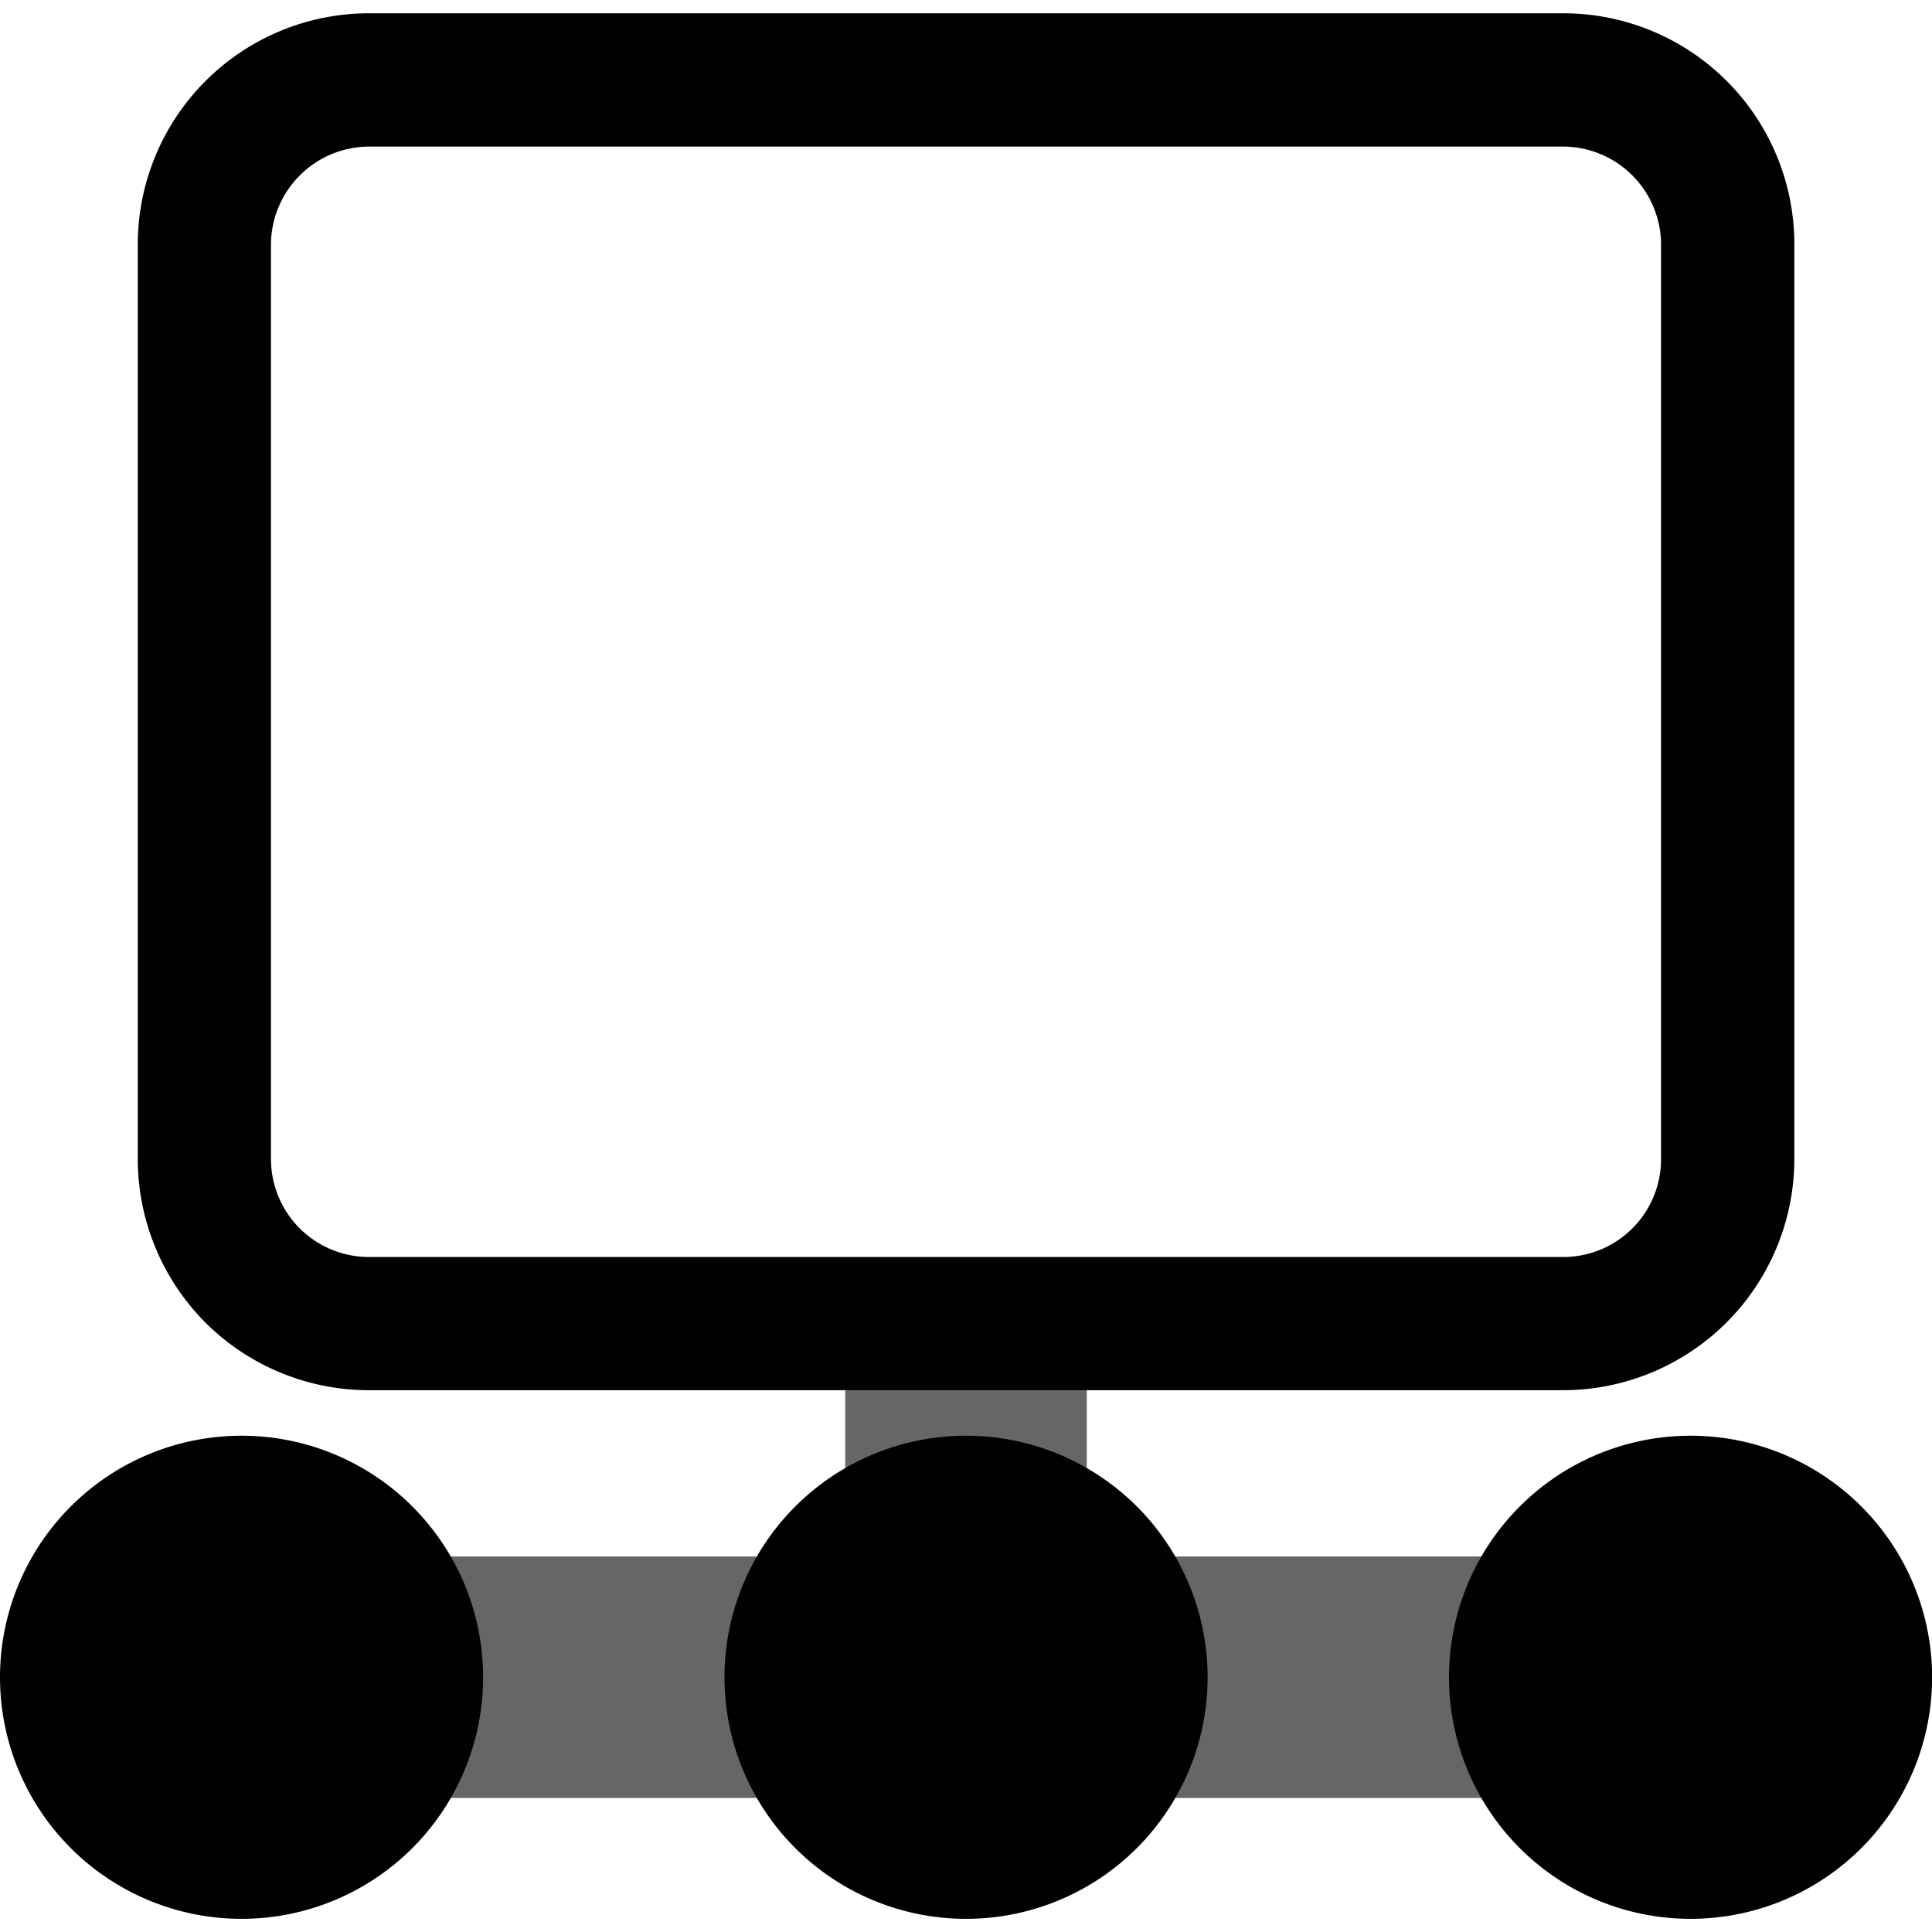 <svg xmlns="http://www.w3.org/2000/svg" style="isolation:isolate" width="16" height="16"><defs><style id="current-color-scheme" type="text/css">.ColorScheme-Text{color:#010101}</style><linearGradient id="arrongin" x1="0%" x2="0%" y1="0%" y2="100%"><stop offset="0%" stop-color="#dd9b44"/><stop offset="100%" stop-color="#ad6c16"/></linearGradient><linearGradient id="aurora" x1="0%" x2="0%" y1="0%" y2="100%"><stop offset="0%" stop-color="#09d4df"/><stop offset="100%" stop-color="#9269f4"/></linearGradient><linearGradient id="fitdance" x1="0%" x2="0%" y1="0%" y2="100%"><stop offset="0%" stop-color="#1ad6ab"/><stop offset="100%" stop-color="#329db6"/></linearGradient><linearGradient id="oomox" x1="0%" x2="0%" y1="0%" y2="100%"><stop offset="0%" stop-color="#efefe7"/><stop offset="100%" stop-color="#8f8f8b"/></linearGradient><linearGradient id="rainblue" x1="0%" x2="0%" y1="0%" y2="100%"><stop offset="0%" stop-color="#00f260"/><stop offset="100%" stop-color="#0575e6"/></linearGradient><linearGradient id="sunrise" x1="0%" x2="0%" y1="0%" y2="100%"><stop offset="0%" stop-color="#ff8501"/><stop offset="100%" stop-color="#ffcb01"/></linearGradient><linearGradient id="telinkrin" x1="0%" x2="0%" y1="0%" y2="100%"><stop offset="0%" stop-color="#b2ced6"/><stop offset="100%" stop-color="#6da5b7"/></linearGradient><linearGradient id="60spsycho" x1="0%" x2="0%" y1="0%" y2="100%"><stop offset="0%" stop-color="#df5940"/><stop offset="25%" stop-color="#d8d15f"/><stop offset="50%" stop-color="#e9882a"/><stop offset="100%" stop-color="#279362"/></linearGradient><linearGradient id="90ssummer" x1="0%" x2="0%" y1="0%" y2="100%"><stop offset="0%" stop-color="#f618c7"/><stop offset="20%" stop-color="#94ffab"/><stop offset="50%" stop-color="#fbfd54"/><stop offset="100%" stop-color="#0f83ae"/></linearGradient><linearGradient id="cyberneon" x1="0%" x2="0%" y1="0%" y2="100%"><stop offset="0" stop-color="#0abdc6"/><stop offset="1" stop-color="#ea00d9"/></linearGradient></defs><path class="ColorScheme-Text" d="M9 12.89v-2.334H7v2.334H1.333v2h13.334v-2H9z" fill="currentColor" opacity=".6"/><path class="ColorScheme-Text" fill-rule="evenodd" d="M0 13.89a2 2 0 1 1 4.001.001A2 2 0 0 1 0 13.89zm6 0a2 2 0 1 1 4.001.001A2 2 0 0 1 6 13.89zm6 0a2 2 0 1 1 4.001.001A2 2 0 0 1 12 13.89zM3.055 1.214h9.89a.813.813 0 0 1 .811.811v7.574a.81.81 0 0 1-.811.811h-9.89a.812.812 0 0 1-.811-.811V2.025a.815.815 0 0 1 .811-.811zm0-1.104h9.89a1.913 1.913 0 0 1 1.915 1.915v7.574a1.916 1.916 0 0 1-1.915 1.914h-9.89c-.508 0-.995-.202-1.354-.56a1.922 1.922 0 0 1-.56-1.354V2.025A1.915 1.915 0 0 1 3.055.11z" fill="currentColor"/></svg>